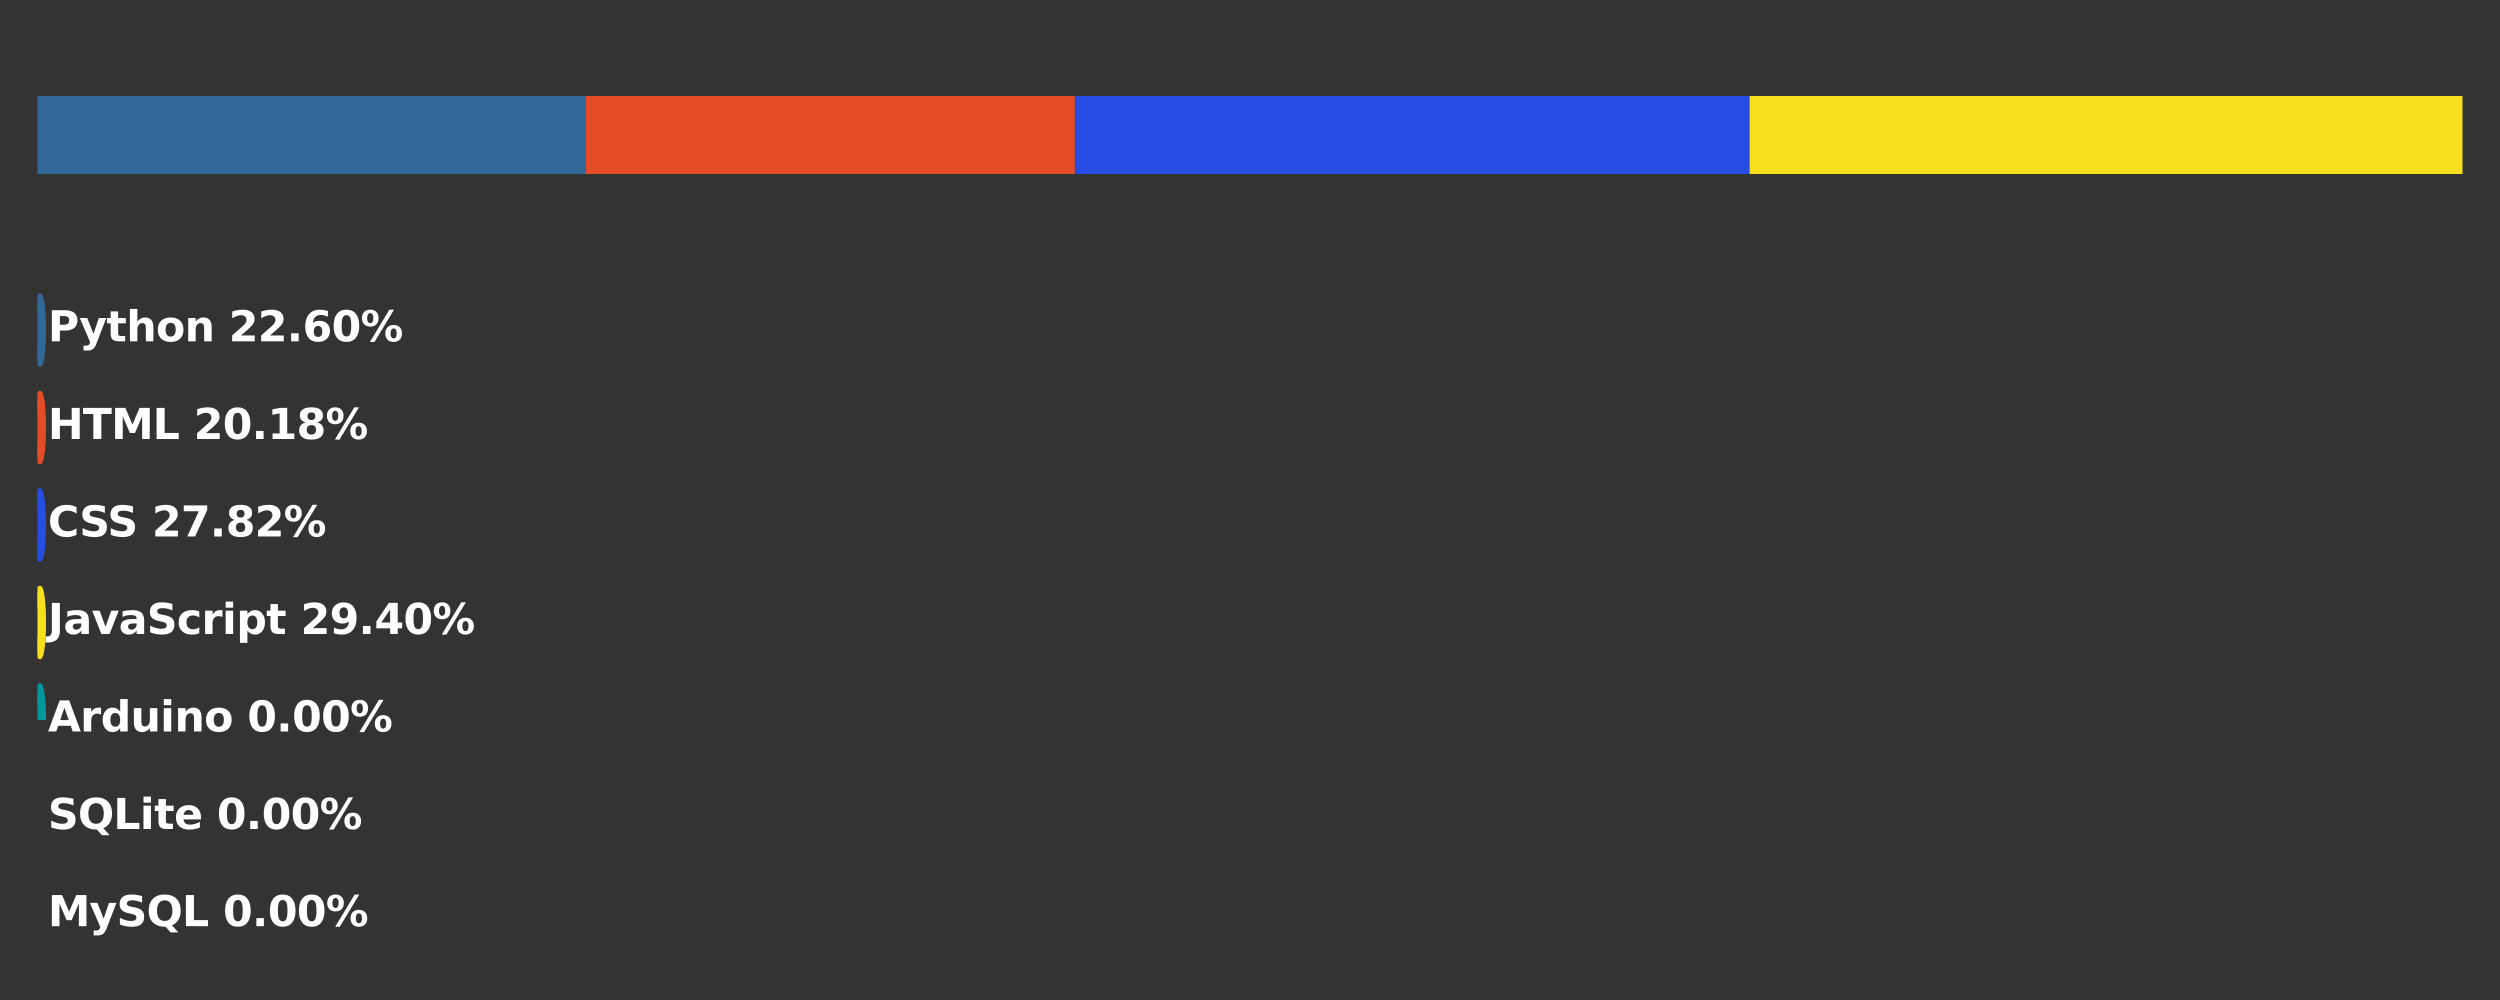 <?xml version="1.0" encoding="utf-8" standalone="no"?>
<!DOCTYPE svg PUBLIC "-//W3C//DTD SVG 1.1//EN"
  "http://www.w3.org/Graphics/SVG/1.1/DTD/svg11.dtd">
<svg xmlns:xlink="http://www.w3.org/1999/xlink" width="720pt" height="288pt" viewBox="0 0 720 288" xmlns="http://www.w3.org/2000/svg" version="1.1">
 <rect x="0" y="0" width="720" height="288" fill="#333333" stroke="none"/>
 <defs>
  <style type="text/css">*{stroke-linejoin: round; stroke-linecap: butt}</style>
 </defs>
 <g id="figure_1">
  <g id="patch_1">
   <path d="M 0 288 
L 720 288 
L 720 0 
L 0 0 
L 0 288 
z
" style="fill: none"/>
  </g>
  <g id="axes_1">
   <g id="patch_2">
    <path d="M 10.8 50.112 
L 168.608 50.112 
L 168.608 27.648 
L 10.8 27.648 
z
" clip-path="url(#pf93c23ffb3)" style="fill: #306998"/>
   </g>
   <g id="patch_3">
    <path d="M 168.608 50.112 
L 309.561 50.112 
L 309.561 27.648 
L 168.608 27.648 
z
" clip-path="url(#pf93c23ffb3)" style="fill: #e34c26"/>
   </g>
   <g id="patch_4">
    <path d="M 309.561 50.112 
L 503.885 50.112 
L 503.885 27.648 
L 309.561 27.648 
z
" clip-path="url(#pf93c23ffb3)" style="fill: #264de4"/>
   </g>
   <g id="patch_5">
    <path d="M 503.885 50.112 
L 709.2 50.112 
L 709.2 27.648 
L 503.885 27.648 
z
" clip-path="url(#pf93c23ffb3)" style="fill: #f7df1e"/>
   </g>
   <g id="patch_6">
    <path d="M 709.2 50.112 
L 709.2 50.112 
L 709.2 27.648 
L 709.2 27.648 
z
" clip-path="url(#pf93c23ffb3)" style="fill: #00979d"/>
   </g>
   <g id="patch_7">
    <path d="M 709.2 50.112 
L 709.2 50.112 
L 709.2 27.648 
L 709.2 27.648 
z
" clip-path="url(#pf93c23ffb3)" style="fill: #003b57"/>
   </g>
   <g id="patch_8">
    <path d="M 709.2 50.112 
L 709.2 50.112 
L 709.2 27.648 
L 709.2 27.648 
z
" clip-path="url(#pf93c23ffb3)" style="fill: #00758f"/>
   </g>
   <g id="patch_9">
    <path d="M 11.498 105.149 
C 11.832 105.149 12.152 104.084 12.387 102.188 
C 12.623 100.292 12.756 97.721 12.756 95.04 
C 12.756 92.359 12.623 89.788 12.387 87.892 
C 12.152 85.996 11.832 84.931 11.498 84.931 
C 11.165 84.931 10.845 85.996 10.609 87.892 
C 10.374 89.788 10.241 92.359 10.241 95.04 
C 10.241 97.721 10.374 100.292 10.609 102.188 
C 10.845 104.084 11.165 105.149 11.498 105.149 
z
" clip-path="url(#pf93c23ffb3)" style="fill: #306998; stroke: #306998; stroke-linejoin: miter"/>
   </g>
   <g id="patch_10">
    <path d="M 11.498 133.229 
C 11.832 133.229 12.152 132.164 12.387 130.268 
C 12.623 128.372 12.756 125.801 12.756 123.12 
C 12.756 120.439 12.623 117.868 12.387 115.972 
C 12.152 114.076 11.832 113.011 11.498 113.011 
C 11.165 113.011 10.845 114.076 10.609 115.972 
C 10.374 117.868 10.241 120.439 10.241 123.12 
C 10.241 125.801 10.374 128.372 10.609 130.268 
C 10.845 132.164 11.165 133.229 11.498 133.229 
z
" clip-path="url(#pf93c23ffb3)" style="fill: #e34c26; stroke: #e34c26; stroke-linejoin: miter"/>
   </g>
   <g id="patch_11">
    <path d="M 11.498 161.309 
C 11.832 161.309 12.152 160.244 12.387 158.348 
C 12.623 156.452 12.756 153.881 12.756 151.2 
C 12.756 148.519 12.623 145.948 12.387 144.052 
C 12.152 142.156 11.832 141.091 11.498 141.091 
C 11.165 141.091 10.845 142.156 10.609 144.052 
C 10.374 145.948 10.241 148.519 10.241 151.2 
C 10.241 153.881 10.374 156.452 10.609 158.348 
C 10.845 160.244 11.165 161.309 11.498 161.309 
z
" clip-path="url(#pf93c23ffb3)" style="fill: #264de4; stroke: #264de4; stroke-linejoin: miter"/>
   </g>
   <g id="patch_12">
    <path d="M 11.498 189.389 
C 11.832 189.389 12.152 188.324 12.387 186.428 
C 12.623 184.532 12.756 181.961 12.756 179.28 
C 12.756 176.599 12.623 174.028 12.387 172.132 
C 12.152 170.236 11.832 169.171 11.498 169.171 
C 11.165 169.171 10.845 170.236 10.609 172.132 
C 10.374 174.028 10.241 176.599 10.241 179.28 
C 10.241 181.961 10.374 184.532 10.609 186.428 
C 10.845 188.324 11.165 189.389 11.498 189.389 
z
" clip-path="url(#pf93c23ffb3)" style="fill: #f7df1e; stroke: #f7df1e; stroke-linejoin: miter"/>
   </g>
   <g id="patch_13">
    <path d="M 11.498 217.469 
C 11.832 217.469 12.152 216.404 12.387 214.508 
C 12.623 212.612 12.756 210.041 12.756 207.36 
C 12.756 204.679 12.623 202.108 12.387 200.212 
C 12.152 198.316 11.832 197.251 11.498 197.251 
C 11.165 197.251 10.845 198.316 10.609 200.212 
C 10.374 202.108 10.241 204.679 10.241 207.36 
C 10.241 210.041 10.374 212.612 10.609 214.508 
C 10.845 216.404 11.165 217.469 11.498 217.469 
z
" clip-path="url(#pf93c23ffb3)" style="fill: #00979d; stroke: #00979d; stroke-linejoin: miter"/>
   </g>
   <g id="patch_14">
    <path d="M 11.498 245.549 
C 11.832 245.549 12.152 244.484 12.387 242.588 
C 12.623 240.692 12.756 238.121 12.756 235.44 
C 12.756 232.759 12.623 230.188 12.387 228.292 
C 12.152 226.396 11.832 225.331 11.498 225.331 
C 11.165 225.331 10.845 226.396 10.609 228.292 
C 10.374 230.188 10.241 232.759 10.241 235.44 
C 10.241 238.121 10.374 240.692 10.609 242.588 
C 10.845 244.484 11.165 245.549 11.498 245.549 
z
" clip-path="url(#pf93c23ffb3)" style="fill: #003b57; stroke: #003b57; stroke-linejoin: miter"/>
   </g>
   <g id="patch_15">
    <path d="M 11.498 273.629 
C 11.832 273.629 12.152 272.564 12.387 270.668 
C 12.623 268.772 12.756 266.201 12.756 263.52 
C 12.756 260.839 12.623 258.268 12.387 256.372 
C 12.152 254.476 11.832 253.411 11.498 253.411 
C 11.165 253.411 10.845 254.476 10.609 256.372 
C 10.374 258.268 10.241 260.839 10.241 263.52 
C 10.241 266.201 10.374 268.772 10.609 270.668 
C 10.845 272.564 11.165 273.629 11.498 273.629 
z
" clip-path="url(#pf93c23ffb3)" style="fill: #00758f; stroke: #00758f; stroke-linejoin: miter"/>
   </g>
   <g id="text_1">
    <!-- Python 22.60% -->
    <g style="fill: #ffffff" transform="translate(13.803 98.304) scale(0.12 -0.12)">
     <defs>
      <path id="DejaVuSans-Bold-50" d="M 588 4666 
L 2584 4666 
Q 3475 4666 3951 4270 
Q 4428 3875 4428 3144 
Q 4428 2409 3951 2014 
Q 3475 1619 2584 1619 
L 1791 1619 
L 1791 0 
L 588 0 
L 588 4666 
z
M 1791 3794 
L 1791 2491 
L 2456 2491 
Q 2806 2491 2997 2661 
Q 3188 2831 3188 3144 
Q 3188 3456 2997 3625 
Q 2806 3794 2456 3794 
L 1791 3794 
z
" transform="scale(0.016)"/>
      <path id="DejaVuSans-Bold-79" d="M 78 3500 
L 1197 3500 
L 2138 1125 
L 2938 3500 
L 4056 3500 
L 2584 -331 
Q 2363 -916 2067 -1148 
Q 1772 -1381 1288 -1381 
L 641 -1381 
L 641 -647 
L 991 -647 
Q 1275 -647 1404 -556 
Q 1534 -466 1606 -231 
L 1638 -134 
L 78 3500 
z
" transform="scale(0.016)"/>
      <path id="DejaVuSans-Bold-74" d="M 1759 4494 
L 1759 3500 
L 2913 3500 
L 2913 2700 
L 1759 2700 
L 1759 1216 
Q 1759 972 1856 886 
Q 1953 800 2241 800 
L 2816 800 
L 2816 0 
L 1856 0 
Q 1194 0 917 276 
Q 641 553 641 1216 
L 641 2700 
L 84 2700 
L 84 3500 
L 641 3500 
L 641 4494 
L 1759 4494 
z
" transform="scale(0.016)"/>
      <path id="DejaVuSans-Bold-68" d="M 4056 2131 
L 4056 0 
L 2931 0 
L 2931 347 
L 2931 1625 
Q 2931 2084 2911 2256 
Q 2891 2428 2841 2509 
Q 2775 2619 2662 2680 
Q 2550 2741 2406 2741 
Q 2056 2741 1856 2470 
Q 1656 2200 1656 1722 
L 1656 0 
L 538 0 
L 538 4863 
L 1656 4863 
L 1656 2988 
Q 1909 3294 2193 3439 
Q 2478 3584 2822 3584 
Q 3428 3584 3742 3212 
Q 4056 2841 4056 2131 
z
" transform="scale(0.016)"/>
      <path id="DejaVuSans-Bold-6f" d="M 2203 2784 
Q 1831 2784 1636 2517 
Q 1441 2250 1441 1747 
Q 1441 1244 1636 976 
Q 1831 709 2203 709 
Q 2569 709 2762 976 
Q 2956 1244 2956 1747 
Q 2956 2250 2762 2517 
Q 2569 2784 2203 2784 
z
M 2203 3584 
Q 3106 3584 3614 3096 
Q 4122 2609 4122 1747 
Q 4122 884 3614 396 
Q 3106 -91 2203 -91 
Q 1297 -91 786 396 
Q 275 884 275 1747 
Q 275 2609 786 3096 
Q 1297 3584 2203 3584 
z
" transform="scale(0.016)"/>
      <path id="DejaVuSans-Bold-6e" d="M 4056 2131 
L 4056 0 
L 2931 0 
L 2931 347 
L 2931 1631 
Q 2931 2084 2911 2256 
Q 2891 2428 2841 2509 
Q 2775 2619 2662 2680 
Q 2550 2741 2406 2741 
Q 2056 2741 1856 2470 
Q 1656 2200 1656 1722 
L 1656 0 
L 538 0 
L 538 3500 
L 1656 3500 
L 1656 2988 
Q 1909 3294 2193 3439 
Q 2478 3584 2822 3584 
Q 3428 3584 3742 3212 
Q 4056 2841 4056 2131 
z
" transform="scale(0.016)"/>
      <path id="DejaVuSans-Bold-20" transform="scale(0.016)"/>
      <path id="DejaVuSans-Bold-32" d="M 1844 884 
L 3897 884 
L 3897 0 
L 506 0 
L 506 884 
L 2209 2388 
Q 2438 2594 2547 2791 
Q 2656 2988 2656 3200 
Q 2656 3528 2436 3728 
Q 2216 3928 1850 3928 
Q 1569 3928 1234 3808 
Q 900 3688 519 3450 
L 519 4475 
Q 925 4609 1322 4679 
Q 1719 4750 2100 4750 
Q 2938 4750 3402 4381 
Q 3866 4013 3866 3353 
Q 3866 2972 3669 2642 
Q 3472 2313 2841 1759 
L 1844 884 
z
" transform="scale(0.016)"/>
      <path id="DejaVuSans-Bold-2e" d="M 653 1209 
L 1778 1209 
L 1778 0 
L 653 0 
L 653 1209 
z
" transform="scale(0.016)"/>
      <path id="DejaVuSans-Bold-36" d="M 2316 2303 
Q 2000 2303 1842 2098 
Q 1684 1894 1684 1484 
Q 1684 1075 1842 870 
Q 2000 666 2316 666 
Q 2634 666 2792 870 
Q 2950 1075 2950 1484 
Q 2950 1894 2792 2098 
Q 2634 2303 2316 2303 
z
M 3803 4544 
L 3803 3681 
Q 3506 3822 3243 3889 
Q 2981 3956 2731 3956 
Q 2194 3956 1894 3657 
Q 1594 3359 1544 2772 
Q 1750 2925 1990 3001 
Q 2231 3078 2516 3078 
Q 3231 3078 3670 2659 
Q 4109 2241 4109 1563 
Q 4109 813 3618 361 
Q 3128 -91 2303 -91 
Q 1394 -91 895 523 
Q 397 1138 397 2266 
Q 397 3422 980 4083 
Q 1563 4744 2578 4744 
Q 2900 4744 3203 4694 
Q 3506 4644 3803 4544 
z
" transform="scale(0.016)"/>
      <path id="DejaVuSans-Bold-30" d="M 2944 2338 
Q 2944 3213 2780 3570 
Q 2616 3928 2228 3928 
Q 1841 3928 1675 3570 
Q 1509 3213 1509 2338 
Q 1509 1453 1675 1090 
Q 1841 728 2228 728 
Q 2613 728 2778 1090 
Q 2944 1453 2944 2338 
z
M 4147 2328 
Q 4147 1169 3647 539 
Q 3147 -91 2228 -91 
Q 1306 -91 806 539 
Q 306 1169 306 2328 
Q 306 3491 806 4120 
Q 1306 4750 2228 4750 
Q 3147 4750 3647 4120 
Q 4147 3491 4147 2328 
z
" transform="scale(0.016)"/>
      <path id="DejaVuSans-Bold-25" d="M 4959 1925 
Q 4738 1925 4616 1733 
Q 4494 1541 4494 1184 
Q 4494 825 4614 633 
Q 4734 441 4959 441 
Q 5184 441 5303 633 
Q 5422 825 5422 1184 
Q 5422 1541 5301 1733 
Q 5181 1925 4959 1925 
z
M 4959 2450 
Q 5541 2450 5875 2112 
Q 6209 1775 6209 1184 
Q 6209 594 5875 251 
Q 5541 -91 4959 -91 
Q 4378 -91 4042 251 
Q 3706 594 3706 1184 
Q 3706 1772 4042 2111 
Q 4378 2450 4959 2450 
z
M 2094 -91 
L 1403 -91 
L 4319 4750 
L 5013 4750 
L 2094 -91 
z
M 1453 4750 
Q 2034 4750 2367 4411 
Q 2700 4072 2700 3481 
Q 2700 2891 2367 2550 
Q 2034 2209 1453 2209 
Q 872 2209 539 2550 
Q 206 2891 206 3481 
Q 206 4072 539 4411 
Q 872 4750 1453 4750 
z
M 1453 4225 
Q 1228 4225 1106 4031 
Q 984 3838 984 3481 
Q 984 3122 1106 2926 
Q 1228 2731 1453 2731 
Q 1678 2731 1798 2926 
Q 1919 3122 1919 3481 
Q 1919 3838 1797 4031 
Q 1675 4225 1453 4225 
z
" transform="scale(0.016)"/>
     </defs>
     <use xlink:href="#DejaVuSans-Bold-50"/>
     <use xlink:href="#DejaVuSans-Bold-79" transform="translate(75.166 0)"/>
     <use xlink:href="#DejaVuSans-Bold-74" transform="translate(140.352 0)"/>
     <use xlink:href="#DejaVuSans-Bold-68" transform="translate(188.154 0)"/>
     <use xlink:href="#DejaVuSans-Bold-6f" transform="translate(259.346 0)"/>
     <use xlink:href="#DejaVuSans-Bold-6e" transform="translate(328.047 0)"/>
     <use xlink:href="#DejaVuSans-Bold-20" transform="translate(399.238 0)"/>
     <use xlink:href="#DejaVuSans-Bold-32" transform="translate(434.053 0)"/>
     <use xlink:href="#DejaVuSans-Bold-32" transform="translate(503.633 0)"/>
     <use xlink:href="#DejaVuSans-Bold-2e" transform="translate(573.213 0)"/>
     <use xlink:href="#DejaVuSans-Bold-36" transform="translate(611.201 0)"/>
     <use xlink:href="#DejaVuSans-Bold-30" transform="translate(680.781 0)"/>
     <use xlink:href="#DejaVuSans-Bold-25" transform="translate(750.361 0)"/>
    </g>
   </g>
   <g id="text_2">
    <!-- HTML 20.18% -->
    <g style="fill: #ffffff" transform="translate(13.803 126.431) scale(0.12 -0.12)">
     <defs>
      <path id="DejaVuSans-Bold-48" d="M 588 4666 
L 1791 4666 
L 1791 2888 
L 3566 2888 
L 3566 4666 
L 4769 4666 
L 4769 0 
L 3566 0 
L 3566 1978 
L 1791 1978 
L 1791 0 
L 588 0 
L 588 4666 
z
" transform="scale(0.016)"/>
      <path id="DejaVuSans-Bold-54" d="M 31 4666 
L 4331 4666 
L 4331 3756 
L 2784 3756 
L 2784 0 
L 1581 0 
L 1581 3756 
L 31 3756 
L 31 4666 
z
" transform="scale(0.016)"/>
      <path id="DejaVuSans-Bold-4d" d="M 588 4666 
L 2119 4666 
L 3181 2169 
L 4250 4666 
L 5778 4666 
L 5778 0 
L 4641 0 
L 4641 3413 
L 3566 897 
L 2803 897 
L 1728 3413 
L 1728 0 
L 588 0 
L 588 4666 
z
" transform="scale(0.016)"/>
      <path id="DejaVuSans-Bold-4c" d="M 588 4666 
L 1791 4666 
L 1791 909 
L 3903 909 
L 3903 0 
L 588 0 
L 588 4666 
z
" transform="scale(0.016)"/>
      <path id="DejaVuSans-Bold-31" d="M 750 831 
L 1813 831 
L 1813 3847 
L 722 3622 
L 722 4441 
L 1806 4666 
L 2950 4666 
L 2950 831 
L 4013 831 
L 4013 0 
L 750 0 
L 750 831 
z
" transform="scale(0.016)"/>
      <path id="DejaVuSans-Bold-38" d="M 2228 2088 
Q 1891 2088 1709 1903 
Q 1528 1719 1528 1375 
Q 1528 1031 1709 848 
Q 1891 666 2228 666 
Q 2563 666 2741 848 
Q 2919 1031 2919 1375 
Q 2919 1722 2741 1905 
Q 2563 2088 2228 2088 
z
M 1350 2484 
Q 925 2613 709 2878 
Q 494 3144 494 3541 
Q 494 4131 934 4440 
Q 1375 4750 2228 4750 
Q 3075 4750 3515 4442 
Q 3956 4134 3956 3541 
Q 3956 3144 3739 2878 
Q 3522 2613 3097 2484 
Q 3572 2353 3814 2058 
Q 4056 1763 4056 1313 
Q 4056 619 3595 264 
Q 3134 -91 2228 -91 
Q 1319 -91 855 264 
Q 391 619 391 1313 
Q 391 1763 633 2058 
Q 875 2353 1350 2484 
z
M 1631 3419 
Q 1631 3141 1786 2991 
Q 1941 2841 2228 2841 
Q 2509 2841 2662 2991 
Q 2816 3141 2816 3419 
Q 2816 3697 2662 3845 
Q 2509 3994 2228 3994 
Q 1941 3994 1786 3844 
Q 1631 3694 1631 3419 
z
" transform="scale(0.016)"/>
     </defs>
     <use xlink:href="#DejaVuSans-Bold-48"/>
     <use xlink:href="#DejaVuSans-Bold-54" transform="translate(83.691 0)"/>
     <use xlink:href="#DejaVuSans-Bold-4d" transform="translate(151.904 0)"/>
     <use xlink:href="#DejaVuSans-Bold-4c" transform="translate(251.416 0)"/>
     <use xlink:href="#DejaVuSans-Bold-20" transform="translate(315.137 0)"/>
     <use xlink:href="#DejaVuSans-Bold-32" transform="translate(349.951 0)"/>
     <use xlink:href="#DejaVuSans-Bold-30" transform="translate(419.531 0)"/>
     <use xlink:href="#DejaVuSans-Bold-2e" transform="translate(489.111 0)"/>
     <use xlink:href="#DejaVuSans-Bold-31" transform="translate(527.1 0)"/>
     <use xlink:href="#DejaVuSans-Bold-38" transform="translate(596.68 0)"/>
     <use xlink:href="#DejaVuSans-Bold-25" transform="translate(666.26 0)"/>
    </g>
   </g>
   <g id="text_3">
    <!-- CSS 27.82% -->
    <g style="fill: #ffffff" transform="translate(13.803 154.511) scale(0.12 -0.12)">
     <defs>
      <path id="DejaVuSans-Bold-43" d="M 4288 256 
Q 3956 84 3597 -3 
Q 3238 -91 2847 -91 
Q 1681 -91 1000 561 
Q 319 1213 319 2328 
Q 319 3447 1000 4098 
Q 1681 4750 2847 4750 
Q 3238 4750 3597 4662 
Q 3956 4575 4288 4403 
L 4288 3438 
Q 3953 3666 3628 3772 
Q 3303 3878 2944 3878 
Q 2300 3878 1931 3465 
Q 1563 3053 1563 2328 
Q 1563 1606 1931 1193 
Q 2300 781 2944 781 
Q 3303 781 3628 887 
Q 3953 994 4288 1222 
L 4288 256 
z
" transform="scale(0.016)"/>
      <path id="DejaVuSans-Bold-53" d="M 3834 4519 
L 3834 3531 
Q 3450 3703 3084 3790 
Q 2719 3878 2394 3878 
Q 1963 3878 1756 3759 
Q 1550 3641 1550 3391 
Q 1550 3203 1689 3098 
Q 1828 2994 2194 2919 
L 2706 2816 
Q 3484 2659 3812 2340 
Q 4141 2022 4141 1434 
Q 4141 663 3683 286 
Q 3225 -91 2284 -91 
Q 1841 -91 1394 -6 
Q 947 78 500 244 
L 500 1259 
Q 947 1022 1364 901 
Q 1781 781 2169 781 
Q 2563 781 2772 912 
Q 2981 1044 2981 1288 
Q 2981 1506 2839 1625 
Q 2697 1744 2272 1838 
L 1806 1941 
Q 1106 2091 782 2419 
Q 459 2747 459 3303 
Q 459 4000 909 4375 
Q 1359 4750 2203 4750 
Q 2588 4750 2994 4692 
Q 3400 4634 3834 4519 
z
" transform="scale(0.016)"/>
      <path id="DejaVuSans-Bold-37" d="M 428 4666 
L 3944 4666 
L 3944 3988 
L 2125 0 
L 953 0 
L 2675 3781 
L 428 3781 
L 428 4666 
z
" transform="scale(0.016)"/>
     </defs>
     <use xlink:href="#DejaVuSans-Bold-43"/>
     <use xlink:href="#DejaVuSans-Bold-53" transform="translate(75.264 0)"/>
     <use xlink:href="#DejaVuSans-Bold-53" transform="translate(142.785 0)"/>
     <use xlink:href="#DejaVuSans-Bold-20" transform="translate(214.807 0)"/>
     <use xlink:href="#DejaVuSans-Bold-32" transform="translate(249.621 0)"/>
     <use xlink:href="#DejaVuSans-Bold-37" transform="translate(319.201 0)"/>
     <use xlink:href="#DejaVuSans-Bold-2e" transform="translate(388.781 0)"/>
     <use xlink:href="#DejaVuSans-Bold-38" transform="translate(426.77 0)"/>
     <use xlink:href="#DejaVuSans-Bold-32" transform="translate(496.35 0)"/>
     <use xlink:href="#DejaVuSans-Bold-25" transform="translate(565.93 0)"/>
    </g>
   </g>
   <g id="text_4">
    <!-- JavaScript 29.40% -->
    <g style="fill: #ffffff" transform="translate(13.803 182.591) scale(0.12 -0.12)">
     <defs>
      <path id="DejaVuSans-Bold-4a" d="M 588 4666 
L 1791 4666 
L 1791 453 
Q 1791 -419 1317 -850 
Q 844 -1281 -116 -1281 
L -359 -1281 
L -359 -372 
L -172 -372 
Q 203 -372 395 -162 
Q 588 47 588 453 
L 588 4666 
z
" transform="scale(0.016)"/>
      <path id="DejaVuSans-Bold-61" d="M 2106 1575 
Q 1756 1575 1579 1456 
Q 1403 1338 1403 1106 
Q 1403 894 1545 773 
Q 1688 653 1941 653 
Q 2256 653 2472 879 
Q 2688 1106 2688 1447 
L 2688 1575 
L 2106 1575 
z
M 3816 1997 
L 3816 0 
L 2688 0 
L 2688 519 
Q 2463 200 2181 54 
Q 1900 -91 1497 -91 
Q 953 -91 614 226 
Q 275 544 275 1050 
Q 275 1666 698 1953 
Q 1122 2241 2028 2241 
L 2688 2241 
L 2688 2328 
Q 2688 2594 2478 2717 
Q 2269 2841 1825 2841 
Q 1466 2841 1156 2769 
Q 847 2697 581 2553 
L 581 3406 
Q 941 3494 1303 3539 
Q 1666 3584 2028 3584 
Q 2975 3584 3395 3211 
Q 3816 2838 3816 1997 
z
" transform="scale(0.016)"/>
      <path id="DejaVuSans-Bold-76" d="M 97 3500 
L 1216 3500 
L 2088 1081 
L 2956 3500 
L 4078 3500 
L 2700 0 
L 1472 0 
L 97 3500 
z
" transform="scale(0.016)"/>
      <path id="DejaVuSans-Bold-63" d="M 3366 3391 
L 3366 2478 
Q 3138 2634 2908 2709 
Q 2678 2784 2431 2784 
Q 1963 2784 1702 2511 
Q 1441 2238 1441 1747 
Q 1441 1256 1702 982 
Q 1963 709 2431 709 
Q 2694 709 2930 787 
Q 3166 866 3366 1019 
L 3366 103 
Q 3103 6 2833 -42 
Q 2563 -91 2291 -91 
Q 1344 -91 809 395 
Q 275 881 275 1747 
Q 275 2613 809 3098 
Q 1344 3584 2291 3584 
Q 2566 3584 2833 3536 
Q 3100 3488 3366 3391 
z
" transform="scale(0.016)"/>
      <path id="DejaVuSans-Bold-72" d="M 3138 2547 
Q 2991 2616 2845 2648 
Q 2700 2681 2553 2681 
Q 2122 2681 1889 2404 
Q 1656 2128 1656 1613 
L 1656 0 
L 538 0 
L 538 3500 
L 1656 3500 
L 1656 2925 
Q 1872 3269 2151 3426 
Q 2431 3584 2822 3584 
Q 2878 3584 2943 3579 
Q 3009 3575 3134 3559 
L 3138 2547 
z
" transform="scale(0.016)"/>
      <path id="DejaVuSans-Bold-69" d="M 538 3500 
L 1656 3500 
L 1656 0 
L 538 0 
L 538 3500 
z
M 538 4863 
L 1656 4863 
L 1656 3950 
L 538 3950 
L 538 4863 
z
" transform="scale(0.016)"/>
      <path id="DejaVuSans-Bold-70" d="M 1656 506 
L 1656 -1331 
L 538 -1331 
L 538 3500 
L 1656 3500 
L 1656 2988 
Q 1888 3294 2169 3439 
Q 2450 3584 2816 3584 
Q 3463 3584 3878 3070 
Q 4294 2556 4294 1747 
Q 4294 938 3878 423 
Q 3463 -91 2816 -91 
Q 2450 -91 2169 54 
Q 1888 200 1656 506 
z
M 2400 2772 
Q 2041 2772 1848 2508 
Q 1656 2244 1656 1747 
Q 1656 1250 1848 986 
Q 2041 722 2400 722 
Q 2759 722 2948 984 
Q 3138 1247 3138 1747 
Q 3138 2247 2948 2509 
Q 2759 2772 2400 2772 
z
" transform="scale(0.016)"/>
      <path id="DejaVuSans-Bold-39" d="M 641 103 
L 641 966 
Q 928 831 1190 764 
Q 1453 697 1709 697 
Q 2247 697 2547 995 
Q 2847 1294 2900 1881 
Q 2688 1725 2447 1647 
Q 2206 1569 1925 1569 
Q 1209 1569 770 1986 
Q 331 2403 331 3084 
Q 331 3838 820 4291 
Q 1309 4744 2131 4744 
Q 3044 4744 3544 4128 
Q 4044 3513 4044 2388 
Q 4044 1231 3459 570 
Q 2875 -91 1856 -91 
Q 1528 -91 1228 -42 
Q 928 6 641 103 
z
M 2125 2350 
Q 2441 2350 2600 2554 
Q 2759 2759 2759 3169 
Q 2759 3575 2600 3781 
Q 2441 3988 2125 3988 
Q 1809 3988 1650 3781 
Q 1491 3575 1491 3169 
Q 1491 2759 1650 2554 
Q 1809 2350 2125 2350 
z
" transform="scale(0.016)"/>
      <path id="DejaVuSans-Bold-34" d="M 2356 3675 
L 1038 1722 
L 2356 1722 
L 2356 3675 
z
M 2156 4666 
L 3494 4666 
L 3494 1722 
L 4159 1722 
L 4159 850 
L 3494 850 
L 3494 0 
L 2356 0 
L 2356 850 
L 288 850 
L 288 1881 
L 2156 4666 
z
" transform="scale(0.016)"/>
     </defs>
     <use xlink:href="#DejaVuSans-Bold-4a"/>
     <use xlink:href="#DejaVuSans-Bold-61" transform="translate(37.207 0)"/>
     <use xlink:href="#DejaVuSans-Bold-76" transform="translate(104.688 0)"/>
     <use xlink:href="#DejaVuSans-Bold-61" transform="translate(169.873 0)"/>
     <use xlink:href="#DejaVuSans-Bold-53" transform="translate(237.354 0)"/>
     <use xlink:href="#DejaVuSans-Bold-63" transform="translate(309.375 0)"/>
     <use xlink:href="#DejaVuSans-Bold-72" transform="translate(368.652 0)"/>
     <use xlink:href="#DejaVuSans-Bold-69" transform="translate(417.969 0)"/>
     <use xlink:href="#DejaVuSans-Bold-70" transform="translate(452.246 0)"/>
     <use xlink:href="#DejaVuSans-Bold-74" transform="translate(523.828 0)"/>
     <use xlink:href="#DejaVuSans-Bold-20" transform="translate(571.631 0)"/>
     <use xlink:href="#DejaVuSans-Bold-32" transform="translate(606.445 0)"/>
     <use xlink:href="#DejaVuSans-Bold-39" transform="translate(676.025 0)"/>
     <use xlink:href="#DejaVuSans-Bold-2e" transform="translate(745.605 0)"/>
     <use xlink:href="#DejaVuSans-Bold-34" transform="translate(783.594 0)"/>
     <use xlink:href="#DejaVuSans-Bold-30" transform="translate(853.174 0)"/>
     <use xlink:href="#DejaVuSans-Bold-25" transform="translate(922.754 0)"/>
    </g>
   </g>
   <g id="text_5">
    <!-- Arduino 0.00% -->
    <g style="fill: #ffffff" transform="translate(13.803 210.671) scale(0.12 -0.12)">
     <defs>
      <path id="DejaVuSans-Bold-41" d="M 3419 850 
L 1538 850 
L 1241 0 
L 31 0 
L 1759 4666 
L 3194 4666 
L 4922 0 
L 3713 0 
L 3419 850 
z
M 1838 1716 
L 3116 1716 
L 2478 3572 
L 1838 1716 
z
" transform="scale(0.016)"/>
      <path id="DejaVuSans-Bold-64" d="M 2919 2988 
L 2919 4863 
L 4044 4863 
L 4044 0 
L 2919 0 
L 2919 506 
Q 2688 197 2409 53 
Q 2131 -91 1766 -91 
Q 1119 -91 703 423 
Q 288 938 288 1747 
Q 288 2556 703 3070 
Q 1119 3584 1766 3584 
Q 2128 3584 2408 3439 
Q 2688 3294 2919 2988 
z
M 2181 722 
Q 2541 722 2730 984 
Q 2919 1247 2919 1747 
Q 2919 2247 2730 2509 
Q 2541 2772 2181 2772 
Q 1825 2772 1636 2509 
Q 1447 2247 1447 1747 
Q 1447 1247 1636 984 
Q 1825 722 2181 722 
z
" transform="scale(0.016)"/>
      <path id="DejaVuSans-Bold-75" d="M 500 1363 
L 500 3500 
L 1625 3500 
L 1625 3150 
Q 1625 2866 1622 2436 
Q 1619 2006 1619 1863 
Q 1619 1441 1641 1255 
Q 1663 1069 1716 984 
Q 1784 875 1895 815 
Q 2006 756 2150 756 
Q 2500 756 2700 1025 
Q 2900 1294 2900 1772 
L 2900 3500 
L 4019 3500 
L 4019 0 
L 2900 0 
L 2900 506 
Q 2647 200 2364 54 
Q 2081 -91 1741 -91 
Q 1134 -91 817 281 
Q 500 653 500 1363 
z
" transform="scale(0.016)"/>
     </defs>
     <use xlink:href="#DejaVuSans-Bold-41"/>
     <use xlink:href="#DejaVuSans-Bold-72" transform="translate(77.393 0)"/>
     <use xlink:href="#DejaVuSans-Bold-64" transform="translate(126.709 0)"/>
     <use xlink:href="#DejaVuSans-Bold-75" transform="translate(198.291 0)"/>
     <use xlink:href="#DejaVuSans-Bold-69" transform="translate(269.482 0)"/>
     <use xlink:href="#DejaVuSans-Bold-6e" transform="translate(303.76 0)"/>
     <use xlink:href="#DejaVuSans-Bold-6f" transform="translate(374.951 0)"/>
     <use xlink:href="#DejaVuSans-Bold-20" transform="translate(443.652 0)"/>
     <use xlink:href="#DejaVuSans-Bold-30" transform="translate(478.467 0)"/>
     <use xlink:href="#DejaVuSans-Bold-2e" transform="translate(548.047 0)"/>
     <use xlink:href="#DejaVuSans-Bold-30" transform="translate(586.035 0)"/>
     <use xlink:href="#DejaVuSans-Bold-30" transform="translate(655.615 0)"/>
     <use xlink:href="#DejaVuSans-Bold-25" transform="translate(725.195 0)"/>
    </g>
   </g>
   <g id="text_6">
    <!-- SQLite 0.00% -->
    <g style="fill: #ffffff" transform="translate(13.803 238.751) scale(0.12 -0.12)">
     <defs>
      <path id="DejaVuSans-Bold-51" d="M 2847 -84 
L 2753 -84 
Q 1600 -84 959 553 
Q 319 1191 319 2328 
Q 319 3463 958 4106 
Q 1597 4750 2719 4750 
Q 3853 4750 4486 4112 
Q 5119 3475 5119 2328 
Q 5119 1541 4783 972 
Q 4447 403 3816 116 
L 4756 -934 
L 3609 -934 
L 2847 -84 
z
M 2719 3878 
Q 2169 3878 1866 3472 
Q 1563 3066 1563 2328 
Q 1563 1578 1859 1179 
Q 2156 781 2719 781 
Q 3272 781 3575 1187 
Q 3878 1594 3878 2328 
Q 3878 3066 3575 3472 
Q 3272 3878 2719 3878 
z
" transform="scale(0.016)"/>
      <path id="DejaVuSans-Bold-65" d="M 4031 1759 
L 4031 1441 
L 1416 1441 
Q 1456 1047 1700 850 
Q 1944 653 2381 653 
Q 2734 653 3104 758 
Q 3475 863 3866 1075 
L 3866 213 
Q 3469 63 3072 -14 
Q 2675 -91 2278 -91 
Q 1328 -91 801 392 
Q 275 875 275 1747 
Q 275 2603 792 3093 
Q 1309 3584 2216 3584 
Q 3041 3584 3536 3087 
Q 4031 2591 4031 1759 
z
M 2881 2131 
Q 2881 2450 2695 2645 
Q 2509 2841 2209 2841 
Q 1884 2841 1681 2658 
Q 1478 2475 1428 2131 
L 2881 2131 
z
" transform="scale(0.016)"/>
     </defs>
     <use xlink:href="#DejaVuSans-Bold-53"/>
     <use xlink:href="#DejaVuSans-Bold-51" transform="translate(72.021 0)"/>
     <use xlink:href="#DejaVuSans-Bold-4c" transform="translate(157.031 0)"/>
     <use xlink:href="#DejaVuSans-Bold-69" transform="translate(220.752 0)"/>
     <use xlink:href="#DejaVuSans-Bold-74" transform="translate(255.029 0)"/>
     <use xlink:href="#DejaVuSans-Bold-65" transform="translate(302.832 0)"/>
     <use xlink:href="#DejaVuSans-Bold-20" transform="translate(370.654 0)"/>
     <use xlink:href="#DejaVuSans-Bold-30" transform="translate(405.469 0)"/>
     <use xlink:href="#DejaVuSans-Bold-2e" transform="translate(475.049 0)"/>
     <use xlink:href="#DejaVuSans-Bold-30" transform="translate(513.037 0)"/>
     <use xlink:href="#DejaVuSans-Bold-30" transform="translate(582.617 0)"/>
     <use xlink:href="#DejaVuSans-Bold-25" transform="translate(652.197 0)"/>
    </g>
   </g>
   <g id="text_7">
    <!-- MySQL 0.00% -->
    <g style="fill: #ffffff" transform="translate(13.803 266.738) scale(0.12 -0.12)">
     <use xlink:href="#DejaVuSans-Bold-4d"/>
     <use xlink:href="#DejaVuSans-Bold-79" transform="translate(99.512 0)"/>
     <use xlink:href="#DejaVuSans-Bold-53" transform="translate(164.697 0)"/>
     <use xlink:href="#DejaVuSans-Bold-51" transform="translate(236.719 0)"/>
     <use xlink:href="#DejaVuSans-Bold-4c" transform="translate(321.729 0)"/>
     <use xlink:href="#DejaVuSans-Bold-20" transform="translate(385.449 0)"/>
     <use xlink:href="#DejaVuSans-Bold-30" transform="translate(420.264 0)"/>
     <use xlink:href="#DejaVuSans-Bold-2e" transform="translate(489.844 0)"/>
     <use xlink:href="#DejaVuSans-Bold-30" transform="translate(527.832 0)"/>
     <use xlink:href="#DejaVuSans-Bold-30" transform="translate(597.412 0)"/>
     <use xlink:href="#DejaVuSans-Bold-25" transform="translate(666.992 0)"/>
    </g>
   </g>
  </g>
 </g>
 <defs>
  <clipPath id="pf93c23ffb3">
   <rect x="10.8" y="10.8" width="698.4" height="196.56"/>
  </clipPath>
 </defs>
</svg>
